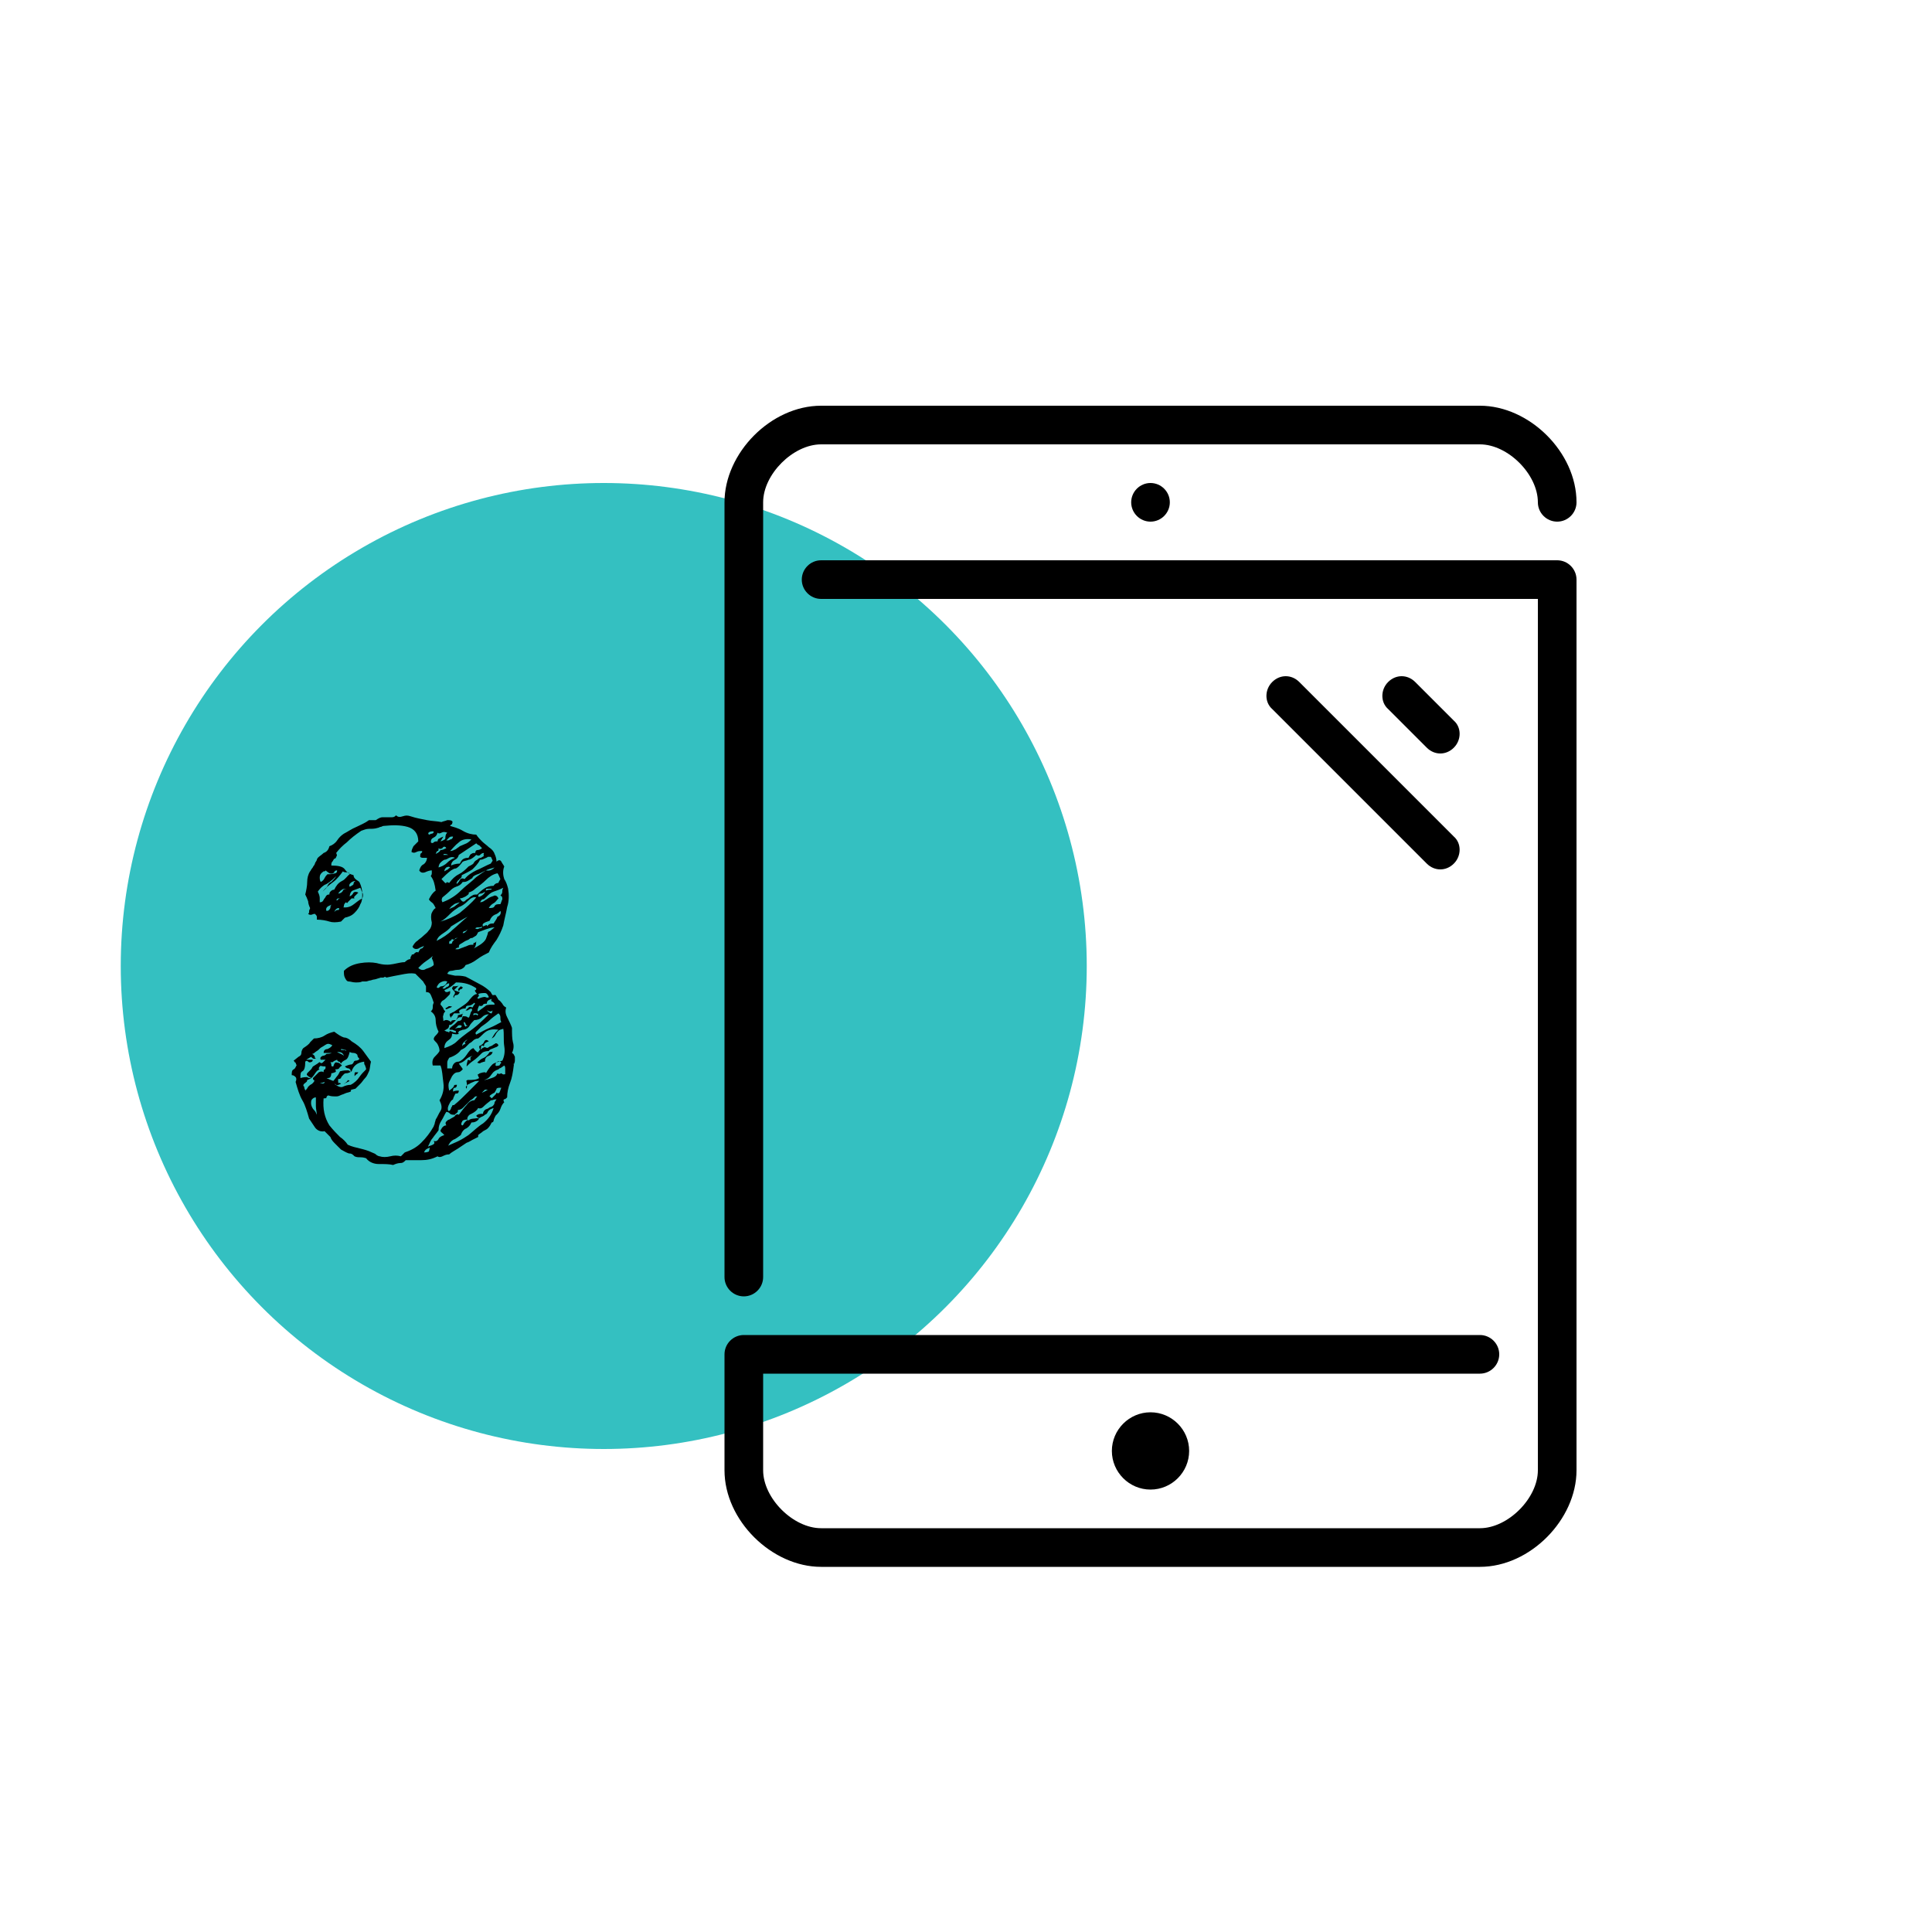 <?xml version="1.0" encoding="utf-8"?>
<!-- Generator: Adobe Illustrator 22.0.1, SVG Export Plug-In . SVG Version: 6.00 Build 0)  -->
<svg version="1.1" id="Layer_1" xmlns="http://www.w3.org/2000/svg" xmlns:xlink="http://www.w3.org/1999/xlink" x="0px" y="0px"
	 viewBox="0 0 200 200" style="enable-background:new 0 0 200 200;" xml:space="preserve">
<style type="text/css">
	.st0{fill:#34C0C1;}
	.st1{clip-path:url(#SVGID_2_);}
</style>
<g>
	<circle class="st0" cx="62.5" cy="100" r="50"/>
	<g>
		<path d="M53.2,110.2c-0.1,0.8-0.2,1.4-0.4,1.9c-0.2,0.5-0.3,1-0.3,1.5c-0.1,0.1-0.2,0.2-0.3,0.2s-0.1,0.2,0,0.3
			c-0.2,0.2-0.3,0.4-0.4,0.7s-0.3,0.5-0.5,0.7c-0.1,0.2-0.2,0.4-0.2,0.5s-0.1,0.2-0.2,0.2c-0.1,0.2-0.2,0.4-0.4,0.6
			s-0.4,0.2-0.6,0.4c-0.3,0.2-0.4,0.3-0.4,0.3s0,0.1,0,0.2c-0.2,0.1-0.4,0.2-0.6,0.3c-0.2,0.1-0.3,0.2-0.6,0.3
			c-0.3,0.2-0.6,0.4-0.9,0.6s-0.7,0.4-0.9,0.6c-0.3,0-0.5,0.1-0.7,0.2s-0.4,0.1-0.5,0c-0.6,0.3-1.1,0.4-1.7,0.4s-1.1,0-1.6,0
			c-0.2,0.2-0.3,0.3-0.6,0.3c-0.2,0-0.5,0.1-0.7,0.2c-0.4-0.1-0.9-0.1-1.5-0.1c-0.5,0-1-0.2-1.3-0.6c-0.3-0.1-0.5-0.1-0.6-0.1
			c-0.2,0-0.4,0-0.6-0.1c-0.2-0.2-0.3-0.3-0.6-0.3c-0.3-0.1-0.6-0.3-0.8-0.4c-0.2-0.2-0.4-0.4-0.6-0.6s-0.4-0.4-0.5-0.7
			c-0.2-0.2-0.4-0.4-0.6-0.6c-0.4,0.1-0.8-0.1-1-0.4c-0.2-0.3-0.4-0.6-0.6-0.9c-0.2-0.7-0.4-1.4-0.7-1.9s-0.5-1.2-0.7-1.9
			c0.1-0.2,0.1-0.4,0-0.5c-0.1-0.1-0.2-0.2-0.4-0.2c0-0.3,0-0.5,0.2-0.6s0.2-0.3,0.3-0.4c0-0.1-0.1-0.2-0.1-0.3
			c-0.1,0-0.1-0.1-0.2-0.2l0.5-0.4c0.2-0.1,0.3-0.2,0.3-0.4c0-0.2,0.1-0.4,0.2-0.5c0.3-0.2,0.6-0.4,0.7-0.6c0.1-0.1,0.2-0.2,0.4-0.4
			c0.4,0,0.8-0.1,1.1-0.3s0.6-0.3,1-0.4c0.4,0.3,0.7,0.5,1,0.6c0.3,0,0.6,0.2,0.8,0.4c0.5,0.3,0.9,0.6,1.2,1s0.5,0.7,0.8,1.1
			c-0.1,0.4-0.1,0.8-0.2,1s-0.2,0.5-0.4,0.7c-0.2,0.2-0.3,0.4-0.5,0.6c-0.2,0.2-0.4,0.4-0.5,0.5c-0.4,0.1-0.5,0.1-0.5,0.2
			c0.1,0,0,0.1,0,0.1c-0.2,0.1-0.4,0.1-0.6,0.2c-0.2,0.1-0.3,0.1-0.5,0.2c-0.2,0.1-0.3,0.1-0.5,0.1c-0.2,0-0.4,0-0.7-0.1
			c-0.1,0-0.2,0.1-0.2,0.2c0,0.1-0.1,0.1-0.3,0.1c-0.1,1.1,0.1,2,0.6,2.8c0.4,0.5,0.8,0.9,1.1,1.2c0.3,0.2,0.6,0.5,0.8,0.8
			c0.4,0.2,0.9,0.3,1.3,0.4c0.4,0.1,0.8,0.2,1.2,0.4c0.2,0.1,0.3,0.1,0.4,0.2s0.3,0.2,0.4,0.2c0.3,0.1,0.7,0.1,1.1,0
			c0.4-0.1,0.7-0.1,1.1,0c0.1-0.1,0.1-0.1,0.2-0.2c0.1-0.1,0.1-0.1,0.2-0.2c0.6-0.2,1.2-0.5,1.7-1s0.9-1,1.3-1.7
			c0-0.1,0.1-0.2,0.1-0.3c0-0.1,0.1-0.3,0.1-0.4c0.2-0.3,0.3-0.6,0.5-0.9c0.2-0.3,0.1-0.7-0.1-1.1c0.3-0.5,0.5-1.1,0.4-1.8
			s-0.1-1.3-0.3-1.8c-0.2,0-0.3,0-0.4,0s-0.2,0-0.4,0c-0.1-0.4,0-0.7,0.2-0.9c0.2-0.2,0.4-0.4,0.5-0.6c0-0.3-0.1-0.5-0.2-0.7
			c-0.1-0.2-0.3-0.3-0.4-0.5c0-0.2,0.1-0.3,0.2-0.4c0.1-0.1,0.2-0.2,0.3-0.4c-0.2-0.4-0.3-0.8-0.3-1.2c0-0.4-0.2-0.7-0.5-0.9
			c0.1-0.1,0.2-0.2,0.2-0.4s0-0.3,0.1-0.5c-0.1-0.3-0.2-0.6-0.3-0.8c-0.1-0.2-0.2-0.3-0.5-0.3c0-0.2,0-0.4,0-0.6
			c-0.1-0.2-0.2-0.3-0.3-0.5c-0.1-0.1-0.3-0.3-0.4-0.4s-0.3-0.3-0.4-0.4c-0.5-0.1-1,0-1.5,0.1c-0.6,0.1-1,0.2-1.5,0.3
			c-0.1-0.1-0.2-0.1-0.3,0c-0.1,0-0.2,0-0.3,0c-0.3,0.1-0.6,0.2-0.7,0.2c-0.1,0-0.3,0.1-0.4,0.1c-0.1,0-0.3,0.1-0.4,0.1
			c-0.1,0-0.3,0-0.4,0c-0.2,0.1-0.4,0.1-0.7,0.1c-0.3,0-0.5-0.1-0.7-0.1s-0.3-0.2-0.4-0.4c-0.1-0.2-0.1-0.4-0.1-0.7
			c0.5-0.5,1.1-0.7,1.7-0.8c0.6-0.1,1.2-0.1,1.7,0c0.7,0.2,1.2,0.2,1.7,0.1c0.5-0.1,0.9-0.2,1.2-0.2c0.2-0.2,0.4-0.3,0.5-0.3
			c0.1,0,0.1-0.1,0.1-0.2c0-0.1,0.1-0.1,0.1-0.2c0-0.1,0.1-0.1,0.2-0.1c0.2-0.2,0.3-0.3,0.5-0.2c0.1-0.2,0.2-0.4,0.3-0.4
			s0.2-0.1,0.3-0.3c-0.1,0.1-0.3,0.1-0.6,0.3c-0.3,0.1-0.5,0-0.6-0.2c0.1-0.2,0.3-0.5,0.5-0.6c0.2-0.2,0.4-0.3,0.6-0.5
			c0.2-0.2,0.4-0.3,0.6-0.6c0.2-0.2,0.3-0.5,0.3-0.8c-0.1-0.4-0.1-0.8,0-1c0.1-0.2,0.2-0.4,0.4-0.5c-0.1-0.2-0.2-0.4-0.3-0.5
			c-0.1-0.1-0.3-0.2-0.4-0.4c0.2-0.4,0.4-0.7,0.7-0.9c-0.1-0.7-0.2-1.1-0.5-1.5c0-0.1,0.1-0.1,0.1-0.3c0-0.1,0-0.2,0-0.3
			c-0.2,0-0.5,0.1-0.7,0.2c-0.3,0.1-0.5,0-0.6-0.2c0.1-0.3,0.2-0.5,0.4-0.6c0.2-0.1,0.4-0.4,0.4-0.7c-0.1,0-0.2,0-0.4,0
			c-0.1,0-0.2,0-0.3-0.1c0-0.2,0-0.3,0.1-0.4c0.1,0,0.1-0.1,0.1-0.2c-0.3,0-0.4,0-0.6,0.1s-0.3,0.1-0.5,0c0-0.2,0.1-0.4,0.2-0.6
			c0.2-0.2,0.3-0.3,0.5-0.5c0-0.8-0.4-1.3-1.1-1.5c-0.7-0.2-1.5-0.2-2.5-0.1c-0.1,0-0.2,0.1-0.3,0.1s-0.2,0.1-0.3,0.1
			c-0.3,0.1-0.6,0.1-0.9,0.1c-0.3,0-0.5,0.1-0.8,0.2c-0.6,0.4-1.1,0.8-1.5,1.2c-0.4,0.3-0.8,0.7-1.1,1.1c0.1,0.2,0.1,0.3,0,0.4
			c0,0.1-0.1,0.2-0.2,0.2c-0.1,0.1-0.1,0.2-0.2,0.3c-0.1,0.1-0.1,0.2-0.1,0.4c0.7,0,1.2,0.1,1.4,0.4c0.2,0.3,0.5,0.5,0.9,0.6
			c0,0.2,0.1,0.3,0.2,0.4c0.1,0.1,0.3,0.2,0.4,0.3c0.2,0.4,0.3,0.8,0.3,1.2c0,0.4,0,0.8-0.2,1.1c-0.1,0.3-0.3,0.6-0.6,0.9
			c-0.3,0.3-0.6,0.4-1,0.5c-0.1,0.1-0.1,0.1-0.2,0.2c-0.1,0.1-0.1,0.1-0.2,0.2c-0.5,0.1-0.9,0.1-1.2,0c-0.3-0.1-0.8-0.2-1.3-0.2
			c0-0.1,0-0.2,0-0.3c0-0.1-0.1-0.2-0.2-0.3c-0.2,0-0.3,0.1-0.4,0.1c-0.1,0-0.2,0-0.3-0.1c0.1-0.1,0.1-0.1,0.1-0.3
			c0-0.1,0.1-0.2,0.1-0.3c-0.1-0.2-0.2-0.5-0.2-0.7c-0.1-0.3-0.2-0.5-0.3-0.7c0.1-0.4,0.2-0.9,0.2-1.3c0-0.4,0.1-0.8,0.3-1.1
			c0.1-0.1,0.1-0.2,0.2-0.3c0.1-0.1,0.1-0.2,0.2-0.3c0.1-0.1,0.1-0.3,0.2-0.4s0.1-0.3,0.2-0.4c0.2-0.2,0.4-0.3,0.6-0.5
			c0.3-0.1,0.5-0.3,0.6-0.7c0.3-0.1,0.6-0.3,0.8-0.6c0.2-0.3,0.4-0.5,0.7-0.7c0.4-0.2,0.8-0.5,1.3-0.7c0.4-0.2,0.9-0.4,1.3-0.7
			c0.1,0,0.1,0,0.3,0c0.1,0,0.2,0,0.4,0c0.3-0.2,0.5-0.3,0.7-0.3c0.2,0,0.3,0,0.5,0c0.2,0,0.3,0,0.5,0c0.2,0,0.3-0.1,0.4-0.2
			c0.2,0.2,0.4,0.2,0.7,0.1c0.3-0.1,0.5-0.1,0.8,0c0.6,0.2,1.2,0.3,1.7,0.4s1,0.1,1.5,0.2c0.2-0.1,0.4-0.1,0.6-0.2
			c0.2,0,0.4,0,0.5,0.1c0.1,0.1,0,0.2,0,0.3c-0.1,0.1-0.2,0.1-0.2,0.2c0.3,0.1,0.8,0.2,1.3,0.5c0.5,0.3,1,0.4,1.4,0.4
			c0.2,0.3,0.4,0.5,0.6,0.7c0.2,0.2,0.5,0.4,0.7,0.6c0.3,0.2,0.5,0.4,0.6,0.7c0.1,0.2,0.2,0.5,0.2,0.8c0.2-0.2,0.4-0.2,0.5,0
			c0.1,0.2,0.2,0.3,0.3,0.5c-0.2,0.5-0.1,1,0,1.3c0.2,0.3,0.3,0.6,0.4,1c0.1,0.6,0.1,1.3-0.1,1.9c-0.1,0.6-0.3,1.3-0.4,1.9
			c-0.2,0.6-0.4,1-0.7,1.5c-0.3,0.4-0.6,0.8-0.8,1.3c-0.4,0.2-0.8,0.4-1.2,0.7c-0.4,0.3-0.8,0.5-1.2,0.6c-0.1,0.2-0.2,0.3-0.4,0.4
			c-0.2,0.1-0.4,0.1-0.5,0.1c-0.2,0-0.4,0.1-0.6,0.1s-0.3,0.1-0.4,0.3c0.2,0.1,0.4,0.1,0.8,0.2c0.4,0,0.7,0,1.1,0.1
			c0.6,0.3,1.1,0.6,1.5,0.8c0.4,0.2,0.8,0.5,1.1,0.8c0.1,0.2,0.2,0.4,0.3,0.3c0.1,0,0.1,0,0.2,0c0.2,0.3,0.3,0.5,0.3,0.5
			c0.2,0.1,0.3,0.3,0.4,0.4c0.1,0.2,0.2,0.3,0.4,0.4c-0.1,0.3-0.1,0.6,0.1,1s0.4,0.8,0.5,1.1c0,0.6,0,1.1,0.1,1.5
			c0.1,0.3,0.1,0.7-0.1,1.1c0.2,0.1,0.2,0.2,0.3,0.4c0,0.1,0,0.3,0,0.4c0,0.2-0.1,0.3-0.1,0.4C53.1,110,53.1,110.2,53.2,110.2z
			 M35.6,109.3c-0.1-0.3-0.3-0.4-0.6-0.4c-0.3,0-0.4,0.2-0.5,0.5c-0.1-0.1-0.2-0.1-0.3,0s-0.2,0.2-0.3,0.1c0.1-0.2,0.2-0.3,0.3-0.3
			s0.1-0.1,0.1-0.2c-0.2,0-0.3,0-0.4,0s-0.3,0-0.4,0c0-0.2,0.1-0.4,0.4-0.4c0.2-0.1,0.4-0.2,0.5-0.4c-0.2-0.1-0.4-0.2-0.6-0.1
			c-0.2,0.1-0.3,0.2-0.5,0.3c-0.2,0.1-0.3,0.3-0.5,0.4s-0.3,0.3-0.5,0.3c0.2,0.1,0.3,0.2,0.3,0.4c0.1,0.1,0.1,0.1,0.2,0
			c-0.1,0.1-0.1,0.1-0.3,0.1c-0.1,0-0.2-0.1-0.3-0.2l-0.5,0.3c0.3,0,0.5,0,0.6,0s0.1,0.1,0,0.2c-0.2,0.1-0.3,0.1-0.4,0
			s-0.2-0.1-0.3,0c0,0.6-0.1,0.9-0.3,1c-0.2,0.1-0.2,0.3-0.2,0.7c0.3-0.1,0.6-0.1,0.7-0.1c0.1,0.1,0.2,0.1,0.4,0.1
			c-0.1-0.1-0.2-0.1-0.3-0.2s-0.2-0.1-0.1-0.3c0.2-0.2,0.3-0.3,0.4-0.4c0.1-0.1,0.1-0.2,0.2-0.3c0.3-0.2,0.5-0.3,0.6-0.4
			s0.2,0,0.3,0.2c-0.2,0.2-0.3,0.3-0.3,0.4s0.1,0.1,0.1,0.1c-0.3,0.1-0.4,0.3-0.6,0.6s-0.4,0.4-0.7,0.5c0,0.2-0.1,0.2-0.2,0.3
			s-0.2,0.1-0.2,0.3c0.1,0.1,0.1,0.1,0.1,0.2c0,0.1,0.1,0.2,0.1,0.3c0.1-0.1,0.2-0.2,0.3-0.4c0.1-0.1,0.2-0.2,0.4-0.3
			c0.2-0.2,0.3-0.3,0.2-0.4c-0.1,0-0.1-0.1-0.1-0.2c0.2-0.2,0.4-0.4,0.6-0.6c0.2-0.1,0.4-0.1,0.5,0c0-0.2,0-0.2,0.1-0.3
			c0.1,0,0.1-0.1,0.1-0.3c-0.4,0-0.7-0.1-0.7-0.2c0.1-0.1,0.2-0.1,0.4-0.2c0.1-0.1,0.2-0.2,0.3-0.3c-0.3,0-0.4,0-0.5,0
			c-0.1-0.2,0-0.3,0.2-0.4c0.2,0,0.3-0.1,0.4-0.2c0.4,0,0.7-0.1,0.9-0.3C35.2,109.1,35.4,109.1,35.6,109.3z M32.8,115.4
			c0-0.2-0.1-0.6-0.1-0.9c0-0.4,0-0.7,0-0.9c-0.2,0-0.3,0.1-0.4,0.2c-0.1,0.1-0.1,0.3-0.1,0.4c0,0.2,0.1,0.5,0.3,0.7
			S32.7,115.2,32.8,115.4z M36.2,90.5c0-0.1-0.1-0.2-0.3-0.2s-0.3,0-0.4-0.1c-0.3,0.4-0.6,0.8-1,1.1c-0.4,0.3-0.8,0.6-1.1,1l0.4-0.4
			c0.1-0.2,0.2-0.5,0.5-0.6c0.2-0.2,0.4-0.4,0.5-0.6c-0.5,0.5-0.9,0.8-1.2,0.9c-0.3,0.2-0.5,0.4-0.7,0.7c0.2,0.4,0.2,0.6,0.2,0.7
			c0,0.1,0,0.2,0,0.4c0.1,0,0.2,0,0.3-0.1c0.1-0.1,0.1-0.2,0.2-0.3c0.1-0.1,0.1-0.2,0.2-0.3c0.1-0.1,0.2-0.1,0.3-0.1
			c0-0.1,0-0.2,0.1-0.3s0.2-0.2,0.4-0.2c0.2-0.4,0.4-0.7,0.8-0.9S35.9,90.7,36.2,90.5z M34.9,90.1c-0.2,0-0.3,0.1-0.3,0.2
			c-0.1,0.1-0.2,0.2-0.5,0.1c-0.3-0.2-0.4-0.3-0.4-0.3c0,0.1-0.1,0.1-0.2,0.1c-0.3,0.2-0.4,0.4-0.4,0.6c0,0.2,0,0.3,0.1,0.5
			c0.2-0.1,0.3-0.2,0.4-0.4c0.1-0.2,0.2-0.3,0.3-0.4c0.3,0,0.5,0,0.8-0.1C34.8,90.4,34.9,90.3,34.9,90.1z M33.6,112
			c-0.2,0.1-0.3,0.1-0.4,0.1c0,0-0.1,0-0.1,0C33.4,112.2,33.6,112.2,33.6,112z M37,109.2c-0.1-0.1-0.2-0.2-0.4-0.2
			c-0.1,0-0.2,0-0.4-0.1c-0.1,0.4-0.2,0.7-0.4,0.8c-0.2,0.1-0.4,0.2-0.5,0.4c-0.1-0.1-0.1-0.2-0.2-0.2s-0.2-0.1-0.2-0.2
			c-0.2,0.1-0.3,0.1-0.4,0.2c-0.1,0.1-0.3,0.1-0.4-0.1c0.2,0.2,0.2,0.4,0.2,0.5s0.1,0.1,0.2,0.1c0.1-0.3,0.2-0.5,0.4-0.4
			c0.2,0,0.3,0.1,0.5,0.3c-0.1,0.1-0.2,0.1-0.3,0.3c-0.1,0.1-0.3,0.1-0.4,0.1c0.1,0.2,0.1,0.2,0,0.3c-0.1,0-0.2,0.1-0.4,0.1
			c0,0.1,0,0.2-0.1,0.4c-0.1,0.1-0.2,0.1-0.4,0.1c0.2,0.1,0.4,0.2,0.7,0.3c0.2-0.2,0.3-0.4,0.4-0.5s0.2-0.3,0.3-0.5
			c0.4-0.1,0.6-0.1,0.8-0.1s0.2,0.1,0.3,0.2c0-0.2,0-0.3-0.2-0.4c-0.2,0-0.3-0.1-0.4-0.2c0.2-0.1,0.5-0.2,0.6-0.2
			c0.2,0,0.2-0.1,0.3-0.2c0-0.1,0.1-0.2,0.2-0.2c0.2,0,0.4-0.1,0.4-0.2C37,109.4,37,109.3,37,109.2z M34.6,93.6
			c-0.2,0-0.4,0.1-0.6,0.2c-0.2,0.1-0.3,0.3-0.2,0.5c0.2,0,0.3-0.1,0.4-0.3C34.2,93.7,34.3,93.6,34.6,93.6z M37.9,110.7
			c0-0.2-0.1-0.3-0.1-0.4c-0.1-0.1-0.1-0.2-0.1-0.4c-0.7,0.1-1.1,0.4-1.3,1c-0.3,0.2-0.5,0.2-0.5,0.2c-0.1,0-0.2,0-0.3,0.1
			c-0.2,0.2-0.3,0.3-0.3,0.4c-0.1,0.1-0.2,0.1-0.3,0.1c0,0.3,0,0.5,0.1,0.4c0.1,0,0.1,0,0.2,0.1c-0.3,0.1-0.4,0.2-0.5,0.1
			c0,0-0.1-0.1-0.2-0.1c0.4,0.3,0.7,0.4,0.9,0.3s0.5-0.2,0.8-0.2c0.4-0.2,0.7-0.5,0.9-0.8C37.4,111.2,37.6,111,37.9,110.7z M35.1,94
			c-0.3,0-0.4,0.2-0.5,0.4c0.2-0.2,0.3-0.2,0.4-0.2C35.1,94.2,35.1,94.2,35.1,94z M35.4,93c-0.2,0-0.3,0-0.4,0
			c-0.1,0-0.1,0.1-0.2,0.2c0.1,0,0.2,0,0.2-0.1C35.1,93,35.2,93,35.4,93z M35.9,92c-0.2,0-0.4,0-0.5,0.1c-0.2,0.1-0.3,0.3-0.4,0.4
			c0.2,0,0.4-0.1,0.5-0.3C35.5,92.1,35.7,92,35.9,92z M35.8,108.7c-0.3-0.1-0.5-0.1-0.5-0.1c0,0,0,0.1,0,0.1c0.1,0,0.2,0,0.4,0
			C35.8,108.8,35.9,108.8,35.8,108.7z M37.5,93c0.1-0.2,0.1-0.5,0-0.6c-0.1-0.2-0.1-0.3-0.2-0.5c-0.3,0.1-0.5,0.2-0.8,0.3
			c-0.2,0.1-0.3,0.4-0.3,0.6c0.2-0.1,0.3-0.2,0.4-0.4c0.1-0.1,0.3-0.1,0.5,0c-0.2,0.2-0.4,0.4-0.4,0.4s-0.1,0.1,0,0.2
			c-0.2,0-0.3,0-0.3,0c-0.1,0.1-0.1,0.1-0.2,0.2c-0.1,0.1-0.1,0.1-0.2,0.2c0,0.1-0.1,0.1-0.2,0c-0.2,0.2-0.2,0.3-0.2,0.4
			c0,0.1-0.1,0.2-0.2,0.1c0.4,0.1,0.8,0,1.1-0.2C36.8,93.5,37.1,93.2,37.5,93z M36.2,111.9c-0.2,0.1-0.4,0.2-0.4,0.2
			c-0.1,0-0.1,0.1-0.2,0.1c0.3-0.2,0.4-0.3,0.4-0.4L36.2,111.9z M36.8,91.2c-0.2,0-0.4,0.1-0.5,0.2c-0.1,0.1-0.2,0.2-0.1,0.4
			c0.2-0.1,0.4-0.2,0.4-0.3C36.6,91.3,36.7,91.3,36.8,91.2z M37.1,111c-0.1,0.1-0.1,0.2-0.2,0.2c-0.1,0.1-0.1,0.1-0.2,0.2
			c0-0.3,0-0.4,0.1-0.4S37,111,37.1,111z M45.2,98.6c-0.4,0.4-0.8,0.7-1.1,0.9c-0.3,0.2-0.6,0.5-0.8,0.7c0.2,0.2,0.5,0.3,0.8,0.1
			c0.3-0.1,0.6-0.2,0.8-0.4c0-0.3-0.1-0.5-0.2-0.7c0.1-0.2,0.1-0.3,0.2-0.4C45,98.8,45.1,98.7,45.2,98.6z M44.5,118.8
			c-0.3,0.1-0.5,0.2-0.6,0.5c0.1,0,0.3,0,0.5-0.1L44.5,118.8z M44.9,86.1c-0.1-0.1-0.3,0-0.4,0c-0.2,0.1-0.2,0.2-0.1,0.3
			c0.1,0,0.2-0.1,0.3-0.1S44.9,86.2,44.9,86.1z M50.5,112.8c-0.1,0-0.2,0-0.3,0c-0.1,0.1-0.2,0.2-0.3,0.3s-0.2,0.2-0.3,0.3
			s-0.2,0.1-0.4,0.1c-0.2,0.2-0.3,0.3-0.5,0.4c-0.1,0.1-0.2,0.2-0.4,0.4c-0.1,0.1-0.2,0.2-0.4,0.4c-0.1,0.1-0.3,0.2-0.5,0.2
			c0,0.2,0,0.2-0.1,0.3s-0.2,0.1-0.2,0.2c-0.2,0-0.4,0-0.5-0.1s-0.2-0.2-0.4-0.2c-0.2,0.3-0.3,0.6-0.5,0.9c-0.2,0.3-0.3,0.6-0.3,1
			c-0.2,0.3-0.4,0.5-0.6,0.8c-0.2,0.2-0.3,0.5-0.5,0.9c0.2-0.1,0.3-0.1,0.5-0.2c0.2-0.1,0.2-0.2,0.1-0.4c0.2,0.1,0.4,0,0.5-0.2
			s0.3-0.3,0.6-0.4c-0.1-0.1-0.1-0.1-0.2-0.2s-0.2-0.1-0.2-0.3c0.1-0.1,0.1-0.2,0.2-0.3s0.2-0.2,0.4-0.2c-0.1-0.2-0.1-0.3,0-0.4
			c0.1-0.1,0.2-0.2,0.3-0.2c0.3-0.2,0.6-0.3,0.6-0.4c0.1-0.1,0.2-0.2,0.4-0.1c0.3-0.4,0.6-0.8,0.8-1c0.2-0.3,0.5-0.5,0.8-0.5
			c0.2-0.3,0.4-0.5,0.5-0.7C50.1,113.1,50.3,112.9,50.5,112.8z M46.3,86.2c-0.3-0.1-0.4-0.1-0.6,0s-0.3,0.1-0.4,0
			c-0.1,0.3-0.2,0.4-0.4,0.5c-0.2,0.1-0.3,0.2-0.3,0.5c0.1,0.1,0.2,0.1,0.3,0c0.1-0.1,0.2-0.1,0.4-0.1c0-0.2,0.1-0.3,0.2-0.3
			c0.1-0.1,0.2-0.1,0.4-0.2l-0.3,0.5c0.3-0.1,0.5-0.2,0.5-0.3C46.1,86.4,46.2,86.3,46.3,86.2z M46.2,87.8c-0.1-0.2-0.3-0.2-0.4,0
			c-0.2,0.1-0.3,0.1-0.4,0c0,0.2,0,0.3-0.1,0.3c-0.1,0-0.1,0.1-0.2,0.3c0.2-0.1,0.4-0.2,0.5-0.4C45.8,88,46,87.9,46.2,87.8z
			 M46.3,101.6c-0.3-0.1-0.5,0-0.7,0.1c-0.2,0.1-0.3,0.3-0.4,0.5c0.1,0.1,0.2,0.1,0.3,0c0.1-0.1,0.1-0.1,0.2-0.1
			C46,102.1,46.2,101.9,46.3,101.6z M48.4,94.9c-0.6,0.3-1.2,0.7-1.7,1c-0.2,0.3-0.5,0.5-0.8,0.7c-0.3,0.2-0.6,0.4-0.7,0.8
			c0.6-0.3,1.2-0.7,1.6-1.1C47.4,95.8,47.9,95.3,48.4,94.9z M47.1,88.8c-0.2-0.1-0.4-0.1-0.6,0c-0.2,0.1-0.3,0.2-0.5,0.2
			c-0.2,0.1-0.3,0.2-0.4,0.3c-0.1,0.1-0.2,0.3-0.2,0.5c0.3-0.1,0.6-0.2,0.9-0.5C46.5,89.1,46.8,88.9,47.1,88.8z M49.4,102.9
			c-0.2-0.2-0.3-0.4-0.2-0.4c0.1,0,0.1-0.1,0.1-0.2c-0.6-0.4-1.2-0.6-2.1-0.6c-0.3,0.3-0.7,0.6-1.2,0.8c0.1,0.2,0.1,0.2,0.3,0.2
			c0.1,0,0.2-0.1,0.3-0.1c0,0.2,0,0.3-0.1,0.4s-0.2,0.2-0.3,0.3c-0.1,0.1-0.2,0.2-0.4,0.3c-0.1,0.1-0.2,0.2-0.2,0.4
			c0.2,0.2,0.3,0.4,0.3,0.4c0,0.1,0.1,0.2,0.2,0.3c-0.1,0.1-0.2,0.2-0.2,0.4c-0.1,0.1,0,0.3,0,0.6c0.3-0.2,0.5-0.1,0.8,0.1
			c0-0.2,0.2-0.2,0.5-0.2c0.1-0.2,0.2-0.3,0.2-0.4c0-0.1,0-0.1,0-0.1c0.3-0.1,0.5-0.1,0.5-0.2c0-0.1,0.1-0.2,0.1-0.2
			c-0.1,0.1-0.1,0.3-0.2,0.6c-0.2,0-0.3,0-0.4,0.1s-0.2,0.2-0.3,0.3c-0.1,0.1-0.2,0.2-0.3,0.3s-0.2,0.1-0.3,0.1
			c0,0.2-0.1,0.4-0.2,0.4c-0.1,0.1-0.2,0.1-0.3,0.2c0.1,0,0.2,0.1,0.3,0.1s0.2,0.1,0.2,0.1c0-0.2,0.1-0.2,0.3-0.1
			c0.2,0.1,0.3,0.1,0.4,0.1c0-0.1,0-0.2-0.1-0.2c-0.1,0-0.2-0.1-0.3-0.1s-0.2,0-0.2,0c-0.1,0-0.1-0.1,0-0.2c0.2-0.2,0.4-0.3,0.5-0.4
			s0.2-0.2,0.3-0.3c0.2,0,0.4-0.1,0.4-0.2c0-0.1,0.1-0.2,0.1-0.3c0.2,0,0.4,0,0.5,0.1s0.2,0,0.2-0.1c0.1-0.2,0.1-0.4,0.2-0.5
			c0.1-0.1,0.1-0.2,0-0.3c-0.3,0.1-0.4,0.2-0.4,0.2s-0.1,0-0.2,0c0.1-0.1,0.2-0.2,0.3-0.3s0.2-0.1,0.4,0c0.1-0.1,0.1-0.2,0.2-0.3
			s0.1-0.1,0-0.2c-0.2,0.2-0.4,0.3-0.6,0.3c-0.2,0-0.3,0.1-0.3,0.3c-0.2,0-0.3,0-0.5,0.1c-0.2,0.1-0.2,0.2-0.1,0.4
			c-0.3,0-0.5,0-0.6,0c0,0-0.1,0-0.1-0.1c0.3-0.2,0.6-0.4,0.9-0.6c0.3-0.2,0.6-0.4,0.8-0.7C49,103,49.2,102.9,49.4,102.9z
			 M49.3,92.9c-0.3-0.1-0.6,0.1-0.9,0.4c-0.3,0.3-0.6,0.5-0.9,0.6c-0.3,0.2-0.6,0.4-0.9,0.7c-0.3,0.3-0.6,0.6-1,0.8
			c0.7-0.2,1.4-0.5,2-0.9C48.2,94,48.8,93.5,49.3,92.9z M50.1,88.3c-0.2,0-0.3,0.1-0.4,0.2c-0.1,0.1-0.2,0.1-0.4,0
			c-0.3,0.3-0.6,0.5-0.8,0.5c-0.2,0.1-0.4,0.1-0.6,0.2c-0.3,0.4-0.5,0.6-0.7,0.7c-0.2,0-0.3,0.1-0.5,0.2c-0.4,0.3-0.7,0.6-1,0.9
			c0.3,0.3,0.4,0.5,0.5,0.4c0-0.1,0.1-0.1,0.3,0c0.3-0.4,0.6-0.7,1-0.9c0.4-0.2,0.7-0.5,1-0.8c0.2-0.1,0.4-0.2,0.5-0.3
			c0.1-0.2,0.2-0.3,0.4-0.4c0.1-0.1,0.2-0.2,0.4-0.2c0.1-0.1,0.2-0.1,0.3-0.2C50,88.5,50.1,88.4,50.1,88.3z M51.2,89.8
			c-0.4,0.1-0.7,0.2-0.9,0.3c-0.2,0.1-0.4,0.2-0.6,0.3c-0.2,0.1-0.3,0.1-0.5,0.2c-0.2,0.1-0.3,0.2-0.3,0.3c-0.2,0.1-0.3,0.2-0.5,0.3
			c-0.2,0.1-0.3,0.1-0.5,0.1c-0.2,0.3-0.4,0.4-0.7,0.5c-0.3,0.1-0.5,0.3-0.7,0.5c-0.3,0.3-0.6,0.5-0.7,0.6c-0.1,0.2-0.1,0.3,0,0.5
			c0.8-0.3,1.4-0.7,1.9-1.2c0.5-0.5,1.1-0.9,1.6-1.4c0.4-0.3,0.7-0.5,1-0.7C50.7,90.2,51,90,51.2,89.8z M46.4,88.5
			c-0.2-0.1-0.3-0.1-0.4-0.1c-0.1,0-0.1,0.1-0.1,0.1C46.1,88.5,46.3,88.5,46.4,88.5z M46.5,101.8c-0.1,0-0.2,0-0.4,0.2
			c-0.1,0.1-0.2,0.2-0.3,0.3c0.2,0.1,0.3,0,0.4-0.1C46.5,102.1,46.5,102,46.5,101.8z M46.6,89.8c-0.1-0.1-0.2-0.1-0.4,0
			C46.1,89.9,46,90,46,90.2c0.2-0.1,0.3-0.2,0.4-0.2C46.4,89.9,46.5,89.9,46.6,89.8z M46.8,104.2c-0.1,0.1-0.2,0.1-0.4,0.2
			s-0.2,0.1-0.3,0c0.1-0.1,0.2-0.1,0.3-0.2S46.7,104.2,46.8,104.2z M50.6,105c-0.3,0-0.5,0.1-0.7,0.3c-0.2,0.2-0.5,0.3-0.8,0.3
			c-0.2,0.2-0.4,0.4-0.5,0.6s-0.4,0.4-0.7,0.4c-0.2,0.1-0.4,0.1-0.4,0.2c-0.1,0.1-0.1,0.1,0,0.2c-0.1,0.1-0.3,0.1-0.7,0
			c0,0.3-0.1,0.5-0.4,0.7c-0.3,0.2-0.4,0.5-0.4,0.8c0.6-0.2,1-0.4,1.3-0.7c0.3-0.3,0.7-0.6,1.1-0.9C49.3,106.3,50,105.6,50.6,105z
			 M46.9,86.6c-0.2,0-0.3,0-0.4,0.1c-0.1,0.1-0.2,0.2-0.3,0.3c0.2,0,0.3,0,0.4-0.1C46.8,86.9,46.9,86.7,46.9,86.6z M47.4,97.1
			c-0.2,0-0.3,0-0.3,0.1c-0.1,0.1-0.2,0.1-0.3,0c-0.1,0.1-0.1,0.2-0.2,0.2s-0.1,0.1-0.1,0.3c0.2,0,0.3,0,0.3-0.1
			c0-0.1,0.1-0.2,0.2-0.3C47.1,97.2,47.3,97.1,47.4,97.1z M47.6,93.4c-0.3,0.1-0.5,0.1-0.7,0.3c-0.2,0.1-0.3,0.3-0.4,0.4
			c0.2-0.1,0.5-0.2,0.6-0.3C47.2,93.7,47.4,93.6,47.6,93.4z M51.4,113.8c-0.3,0-0.4,0.1-0.5,0.1c-0.1,0-0.1,0-0.2,0.1
			c-0.4,0.3-0.6,0.5-0.7,0.6c-0.1,0.1-0.3,0.2-0.5,0.1c-0.1,0.2-0.3,0.4-0.7,0.6c-0.3,0.1-0.5,0.4-0.4,0.7c0.2-0.1,0.4-0.2,0.6-0.2
			s0.4-0.1,0.6,0c-0.2,0.3-0.5,0.4-0.8,0.4c-0.1,0.2-0.2,0.4-0.5,0.6c-0.3,0.1-0.5,0.4-0.6,0.7c-0.3,0.2-0.5,0.4-0.8,0.5
			c-0.3,0.2-0.4,0.4-0.5,0.6c0.4-0.2,0.7-0.3,1.1-0.5s0.7-0.4,1-0.6c0.5-0.4,1-0.9,1.5-1.2c0.5-0.4,0.9-0.9,1.1-1.6
			c-0.3,0.1-0.5,0.2-0.6,0.4s-0.1,0.2-0.3,0.3c-0.2,0.2-0.4,0.2-0.5,0.3s-0.3,0-0.4-0.2c0.2-0.2,0.4-0.2,0.7-0.2
			c0-0.2,0.1-0.3,0.2-0.4c0.1-0.1,0.3-0.1,0.4-0.2s0.3-0.1,0.4-0.2c0.1-0.1,0.2-0.2,0.2-0.4L51.4,113.8z M52.1,106.5
			c-0.3,0.1-0.4,0.1-0.5,0.2c-0.1,0.1-0.2,0.2-0.3,0.4s-0.2,0.3-0.4,0.4c0.2-0.3,0.3-0.5,0.4-0.6c0.1-0.1,0.2-0.2,0.3-0.3
			c-0.6-0.1-1,0-1.3,0.2s-0.5,0.5-0.8,0.7c-0.2,0-0.4,0.1-0.5,0.2c-0.1,0.1-0.2,0.2-0.4,0.3c-0.1,0.1-0.2,0.2-0.4,0.4
			c-0.1,0.1-0.3,0.2-0.5,0.3c-0.2,0.3-0.6,0.6-1.2,0.8c-0.1,0.2-0.2,0.3-0.2,0.5s0,0.4,0,0.6c0.1,0,0.2,0,0.3,0c0.1,0,0.1,0,0.2,0
			c0-0.2,0.1-0.4,0.2-0.5c0.1-0.1,0.2-0.2,0.5-0.2c0.3-0.1,0.6-0.4,0.8-0.7s0.4-0.6,0.7-0.7c0.3,0.4,0.5,0.5,0.5,0.4
			c0.1-0.1,0.1-0.2,0.2-0.2c0.2-0.2,0.4-0.3,0.5-0.3c0.2,0.1,0.3,0.1,0.4,0s0.3-0.1,0.4-0.2c0.1-0.1,0.2-0.1,0.3-0.2
			c0.1,0,0.2,0,0.3,0.2c-0.1,0.2-0.3,0.2-0.5,0.3s-0.4,0.1-0.5,0.3c-0.3,0-0.6,0.1-0.7,0.2c-0.3,0.3-0.6,0.6-0.9,0.8
			c-0.3,0.2-0.5,0.4-0.7,0.6c0-0.3,0.1-0.5,0.1-0.6c0-0.1,0.1-0.1,0.3,0c0-0.2,0-0.2,0-0.3s0.1-0.1,0.2-0.2
			c-0.3,0.1-0.5,0.2-0.7,0.4s-0.4,0.3-0.7,0.4c0.2,0.3,0.4,0.5,0.4,0.6c-0.2,0.2-0.3,0.3-0.5,0.3c-0.2,0-0.4,0.1-0.6,0.4
			c-0.1,0.2-0.2,0.4-0.3,0.6c-0.1,0.2-0.1,0.5,0,0.9c0.3-0.2,0.5-0.4,0.5-0.5s0.1-0.1,0.3-0.1c0,0.2-0.1,0.3-0.2,0.3
			c-0.2,0-0.2,0.2-0.2,0.4c0.2-0.1,0.4-0.1,0.6-0.1c0,0.2-0.1,0.3-0.2,0.3c-0.1,0-0.2,0-0.2,0.1c-0.1,0.2-0.2,0.4-0.2,0.5
			c-0.2,0.1-0.3,0.3-0.4,0.5s-0.2,0.4-0.1,0.7c0.1,0,0.2,0,0.2-0.1c0,0,0.1-0.1,0.1-0.2c0-0.1,0.1-0.1,0.1-0.2
			c0-0.1,0.1-0.1,0.2-0.1c0.5-0.4,1-0.9,1.4-1.3c0.4-0.4,0.8-0.8,1.2-1.2c-0.3,0-0.4,0-0.6,0.1s-0.3,0.1-0.4,0.2
			c-0.1,0-0.2,0.1-0.3,0.2c-0.1,0.1-0.1,0.2,0,0.3c0.1-0.4,0-0.6,0-0.7s-0.1-0.1,0.1-0.2c0.5,0,0.9,0,1.2-0.2
			c-0.1-0.2-0.2-0.4-0.1-0.4c0.1,0,0.1-0.1,0.2-0.1c0.3-0.1,0.4-0.1,0.5-0.1s0.1,0.1,0.1,0.1c0.3-0.5,0.6-0.9,0.8-1
			c0.2-0.1,0.5-0.2,0.9-0.3c0.2-0.4,0.3-0.9,0.2-1.5S52.2,107,52.1,106.5z M47.1,104.8c-0.2,0.2-0.3,0.4-0.3,0.4
			c-0.1,0-0.1,0.1-0.1,0.2c-0.2-0.3-0.2-0.5,0-0.5C46.8,104.8,47,104.7,47.1,104.8z M48.8,86.9c-0.5-0.1-1,0-1.3,0.3
			c-0.4,0.3-0.7,0.7-0.9,0.9c0.2,0,0.4-0.1,0.6-0.2c0.1-0.1,0.3-0.2,0.4-0.3c0.2-0.1,0.5-0.2,0.7-0.3C48.5,87.2,48.7,87,48.8,86.9z
			 M49.9,87.8c-0.1-0.1-0.2-0.2-0.3-0.3c-0.1,0-0.2-0.1-0.3-0.2c-0.3,0.2-0.6,0.4-0.9,0.6c-0.3,0.2-0.6,0.4-0.9,0.6
			c-0.1,0.3-0.2,0.4-0.4,0.5c-0.2,0.1-0.4,0.3-0.4,0.6c0.4-0.2,0.8-0.2,0.9-0.2c0.1-0.2,0.2-0.4,0.4-0.5c0.2-0.1,0.4-0.1,0.5-0.1
			c0.1-0.2,0.2-0.4,0.3-0.4c0.1-0.1,0.2-0.1,0.4-0.1c0-0.2,0.1-0.3,0.2-0.3C49.6,88,49.8,87.9,49.9,87.8z M47.6,102.7
			c-0.1,0.2-0.2,0.3-0.3,0.3c-0.2,0-0.3,0.1-0.3,0.3c-0.1-0.1-0.1-0.1,0-0.3c0.1-0.1,0.1-0.2,0.1-0.3c-0.2-0.2-0.3-0.3-0.3-0.4
			c0-0.1,0.1-0.1,0.1-0.2c0.3,0,0.5,0,0.6-0.1c-0.1,0.1-0.2,0.2-0.3,0.3s-0.1,0.1-0.2,0.2C47.3,102.6,47.5,102.7,47.6,102.7z
			 M51.2,96c-0.3,0-0.6,0.1-0.9,0.2c-0.3,0.1-0.5,0.2-0.8,0.3c-0.1,0.2-0.2,0.4-0.3,0.4c-0.1,0.1-0.2,0.1-0.3,0.2
			c-0.1,0-0.2,0-0.3,0.1c-0.1,0.1-0.2,0.1-0.4,0.2c-0.2,0.1-0.3,0.2-0.5,0.3c-0.2,0.1-0.2,0.2-0.2,0.4c-0.1,0-0.2,0-0.3,0.1
			c-0.1,0.1-0.2,0.1-0.3,0c0.3,0.1,0.6,0.1,0.7,0c0.1,0,0.2-0.1,0.3-0.1c0.2-0.1,0.3-0.1,0.5-0.2c0.2-0.1,0.3-0.1,0.6-0.1
			c0-0.1,0-0.2,0.1-0.2c0.1,0,0.2-0.1,0.2-0.2c0,0.4-0.1,0.7-0.3,0.8c0.2-0.1,0.4-0.2,0.7-0.4s0.5-0.4,0.6-0.6
			c0.1-0.3,0.2-0.5,0.2-0.6c0-0.1,0.1-0.2,0.2-0.2L51.2,96z M47.8,106.2c-0.1-0.1-0.3-0.1-0.4,0s-0.2,0.2-0.3,0.3
			c0.2-0.1,0.4-0.1,0.5-0.1C47.7,106.4,47.8,106.3,47.8,106.2z M51,89.1c-0.1-0.2-0.1-0.3-0.2-0.4c-0.1,0-0.2,0-0.3,0
			c-0.1,0.1-0.2,0.1-0.4,0.2s-0.3,0.1-0.4,0.1c-0.2,0.4-0.5,0.7-0.8,1c-0.3,0.2-0.7,0.4-1.1,0.6c0,0.1,0,0.2-0.1,0.3
			c-0.1,0.1-0.2,0.1-0.2,0.2c-0.1,0-0.1,0.1-0.2,0.2c0,0.1-0.1,0.1,0,0.2c0.1-0.1,0.2-0.2,0.3-0.4s0.3-0.2,0.5-0.1
			c0.3-0.4,0.8-0.7,1.2-0.9c0.5-0.2,1-0.5,1.5-0.7L51,89.1z M47.9,102.2c0,0.1-0.1,0.2-0.2,0.2c-0.1,0-0.1,0.1-0.2,0.2
			c-0.1-0.1-0.1-0.2,0-0.3s0.1-0.1,0.2-0.2L47.9,102.2z M51.8,91c-0.1-0.2-0.2-0.5-0.3-0.6c-0.5,0.1-0.9,0.4-1.2,0.7
			s-0.7,0.6-1.1,0.9c-0.2,0.2-0.4,0.3-0.7,0.4c0.1,0.1,0,0.2-0.3,0.4C48,92.9,47.8,93,47.6,93c0.2,0.3,0.3,0.4,0.5,0.3
			c0.1-0.1,0.2-0.2,0.4-0.3c0.1-0.1,0.2-0.2,0.4-0.3c0.1-0.1,0.3-0.1,0.5-0.1c0.2-0.2,0.4-0.4,0.7-0.6c0.3-0.2,0.6-0.3,1-0.3
			c0.1-0.2,0.3-0.3,0.5-0.3C51.6,91.3,51.7,91.2,51.8,91z M48.6,116c-0.1-0.1-0.2-0.1-0.3-0.1s-0.2,0-0.4,0.1
			c-0.2,0.3-0.2,0.5,0,0.5c0.1-0.1,0.1-0.2,0.2-0.3s0.1-0.1,0.2-0.2L48.6,116z M48.4,107.6c-0.2,0.1-0.3,0.2-0.4,0.3
			s-0.2,0.3-0.1,0.4c0-0.1,0.1-0.2,0.2-0.2s0.1-0.1,0-0.2L48.4,107.6z M48.4,96.2c-0.1,0.1-0.2,0.2-0.3,0.2c-0.1,0-0.2,0.1-0.2,0.2
			C48.1,96.6,48.3,96.4,48.4,96.2z M48.4,106.2c-0.1-0.1-0.2-0.1-0.2-0.2c0-0.1-0.1-0.2-0.2-0.2c0,0.2,0.1,0.4,0.2,0.5
			C48.2,106.2,48.3,106.2,48.4,106.2z M49.5,105c-0.1-0.1-0.2-0.1-0.3-0.1c-0.2,0-0.2,0-0.2,0.2c0.2-0.1,0.3-0.1,0.4,0
			S49.4,105.1,49.5,105z M51.9,105.8c-0.1-0.1-0.1-0.3-0.1-0.5s-0.1-0.3-0.2-0.4c-0.3,0.2-0.7,0.5-0.9,0.7s-0.6,0.5-0.9,0.7
			c-0.2,0.2-0.4,0.4-0.5,0.5s-0.1,0.2,0,0.3c0.4-0.2,0.9-0.5,1.4-0.7S51.5,106,51.9,105.8z M49.9,95.9C49.8,96,49.7,96,49.5,96
			c-0.1,0-0.2,0-0.3,0.1c0.1,0.1,0.3,0.1,0.4,0C49.9,96.1,49.9,96,49.9,95.9z M51,108.8c0,0.2-0.1,0.4-0.4,0.5
			c-0.3,0.1-0.4,0.3-0.4,0.6c-0.2,0-0.3,0.1-0.4,0.1c-0.1,0.1-0.2,0.1-0.4,0c0.2-0.2,0.4-0.4,0.7-0.5c0.2-0.1,0.4-0.3,0.6-0.6H51z
			 M50.2,92.3c-0.1,0.1-0.3,0.2-0.4,0.2c-0.2,0-0.3,0.1-0.3,0.3c0.1,0.1,0.2,0,0.4-0.1C50,92.6,50.2,92.5,50.2,92.3z M50.6,103.2
			c-0.1-0.2-0.2-0.4-0.4-0.4s-0.5,0-0.7,0.1c0.1,0.1,0.1,0.2,0,0.3s-0.1,0.1,0,0.2c0.2-0.1,0.5-0.2,0.7-0.2
			C50.4,103.3,50.6,103.3,50.6,103.2z M50.6,107.8c-0.3,0.1-0.5,0.2-0.5,0.5c-0.2-0.1-0.3-0.1-0.3,0.1c0,0.1-0.1,0.3-0.1,0.4
			c0-0.2-0.1-0.3-0.1-0.5c0.2-0.1,0.4-0.2,0.5-0.4C50.2,107.6,50.4,107.6,50.6,107.8z M51.2,104c0-0.2-0.1-0.2-0.2-0.3
			c-0.1,0-0.2-0.1-0.1-0.3c-0.2,0.1-0.3,0.1-0.4,0.2s-0.1,0.2-0.1,0.3c-0.2,0-0.3,0-0.4,0.1c0,0.1-0.2,0.2-0.4,0.1
			c-0.2,0.4-0.2,0.6-0.1,0.6c0.4-0.3,0.7-0.5,0.8-0.6S50.9,104,51.2,104z M52.1,91.9c-0.4,0.2-0.7,0.3-1,0.4
			c-0.3,0.1-0.5,0.3-0.7,0.5c-0.2,0.2-0.3,0.3-0.4,0.3c-0.1,0-0.2,0.1-0.3,0.3c0.2,0,0.4-0.1,0.5-0.2c0.2-0.1,0.3-0.2,0.5-0.3
			c0.2-0.1,0.3-0.1,0.5-0.2c0.2,0,0.3,0.1,0.4,0.3c-0.2,0.2-0.3,0.4-0.5,0.5s-0.4,0.3-0.5,0.5c0.3,0,0.5,0,0.6-0.2s0.3-0.2,0.6-0.2
			c0.1-0.2,0.1-0.3,0.2-0.5c0-0.2,0-0.3-0.2-0.4c0.2-0.2,0.2-0.3,0.2-0.5C52,92.2,52,92.1,52.1,91.9z M51.8,94.3
			c-0.2,0.2-0.3,0.3-0.6,0.4c-0.2,0.1-0.4,0.3-0.5,0.6c-0.2,0.1-0.3,0.1-0.5,0.2c-0.2,0.1-0.3,0.2-0.2,0.4c0.3-0.1,0.4-0.2,0.4-0.1
			c0,0.1,0,0.1,0.1,0c0.2-0.2,0.3-0.2,0.6-0.2c0.1-0.2,0.3-0.4,0.4-0.7C51.8,94.8,51.9,94.5,51.8,94.3z M50.9,92c-0.1,0-0.2,0-0.4,0
			c-0.2,0-0.2,0-0.2,0.2c0.2-0.1,0.4-0.1,0.4-0.1C50.8,92.1,50.9,92.1,50.9,92z M52.3,111.2c0-0.2,0-0.3,0-0.5s0-0.3-0.1-0.4
			c-0.3,0.2-0.4,0.3-0.5,0.3c0,0-0.1,0.1-0.1,0.1c-0.3,0.1-0.5,0.2-0.7,0.5s-0.4,0.5-0.8,0.6c0.2,0,0.5-0.1,0.8-0.2s0.5-0.2,0.6-0.5
			c0.1,0.1,0.2,0.1,0.4,0C52.1,111.3,52.2,111.2,52.3,111.2z M51,104.6c-0.1,0.1-0.2,0.1-0.3,0.1c-0.1,0-0.2-0.1-0.3-0.1
			c0.2,0.2,0.4,0.3,0.4,0.3c0.1,0,0.1,0,0.1,0L51,104.6z M51.9,112.6c-0.3,0-0.4,0-0.5,0.1c0,0.1-0.1,0.2-0.2,0.4
			c-0.4,0.2-0.6,0.4-0.5,0.4c0,0,0.1,0.1,0.2,0.2c0.1-0.1,0.2-0.2,0.3-0.3c0.1-0.1,0.2-0.2,0.2-0.3c0.1,0.1,0.2,0.1,0.3,0
			C51.8,112.9,51.8,112.8,51.9,112.6z M51.9,110c-0.1-0.1-0.2-0.2-0.4-0.1c-0.2,0.1-0.2,0.2-0.2,0.4c0.1,0.1,0.2,0,0.4,0
			C51.8,110.1,51.9,110,51.9,110z"/>
	</g>
	<g>
		<g>
			<defs>
				<rect id="SVGID_1_" x="74.8" y="41.9" width="88.4" height="120.6"/>
			</defs>
			<clipPath id="SVGID_2_">
				<use xlink:href="#SVGID_1_"  style="overflow:visible;"/>
			</clipPath>
			<path class="st1" d="M77,134.2c1.1,0,2-0.9,2-2V52c0-2.9,3.1-6,6-6h68.2c2.9,0,6,3.1,6,6c0,1.1,0.9,2,2,2c1.1,0,2-0.9,2-2
				c0-5.2-4.9-10-10-10H85c-5.2,0-10,4.9-10,10v80.2C75,133.3,75.9,134.2,77,134.2L77,134.2z M77,134.2"/>
			<path class="st1" d="M161.2,58H85c-1.1,0-2,0.9-2,2c0,1.1,0.9,2,2,2h74.2v90.2c0,2.9-3.1,6-6,6H85c-2.9,0-6-3.1-6-6v-10h74.2
				c1.1,0,2-0.9,2-2c0-1.1-0.9-2-2-2H77c-1.1,0-2,0.9-2,2v12c0,5.2,4.9,10,10,10h68.2c5.2,0,10-4.9,10-10V60
				C163.2,58.9,162.3,58,161.2,58L161.2,58z M161.2,58"/>
		</g>
		<path d="M119.1,50c-1.1,0-2,0.9-2,2c0,1.1,0.9,2,2,2c1.1,0,2-0.9,2-2C121.1,50.9,120.2,50,119.1,50L119.1,50z M119.1,50"/>
		<path d="M131.7,70.6c-0.8,0.8-0.8,2.1,0,2.8l16,16c0.4,0.4,0.9,0.6,1.4,0.6c0.5,0,1-0.2,1.4-0.6c0.8-0.8,0.8-2.1,0-2.8l-16-16
			C133.7,69.8,132.5,69.8,131.7,70.6L131.7,70.6z M131.7,70.6"/>
		<path d="M115.1,150.2c0,2.2,1.8,4,4,4c2.2,0,4-1.8,4-4c0-2.2-1.8-4-4-4C116.9,146.2,115.1,148,115.1,150.2L115.1,150.2z
			 M115.1,150.2"/>
		<path d="M149.1,78c0.5,0,1-0.2,1.4-0.6c0.8-0.8,0.8-2.1,0-2.8l-4-4c-0.8-0.8-2-0.8-2.8,0c-0.8,0.8-0.8,2.1,0,2.8l4,4
			C148.1,77.8,148.6,78,149.1,78L149.1,78z M149.1,78"/>
	</g>
</g>
</svg>
